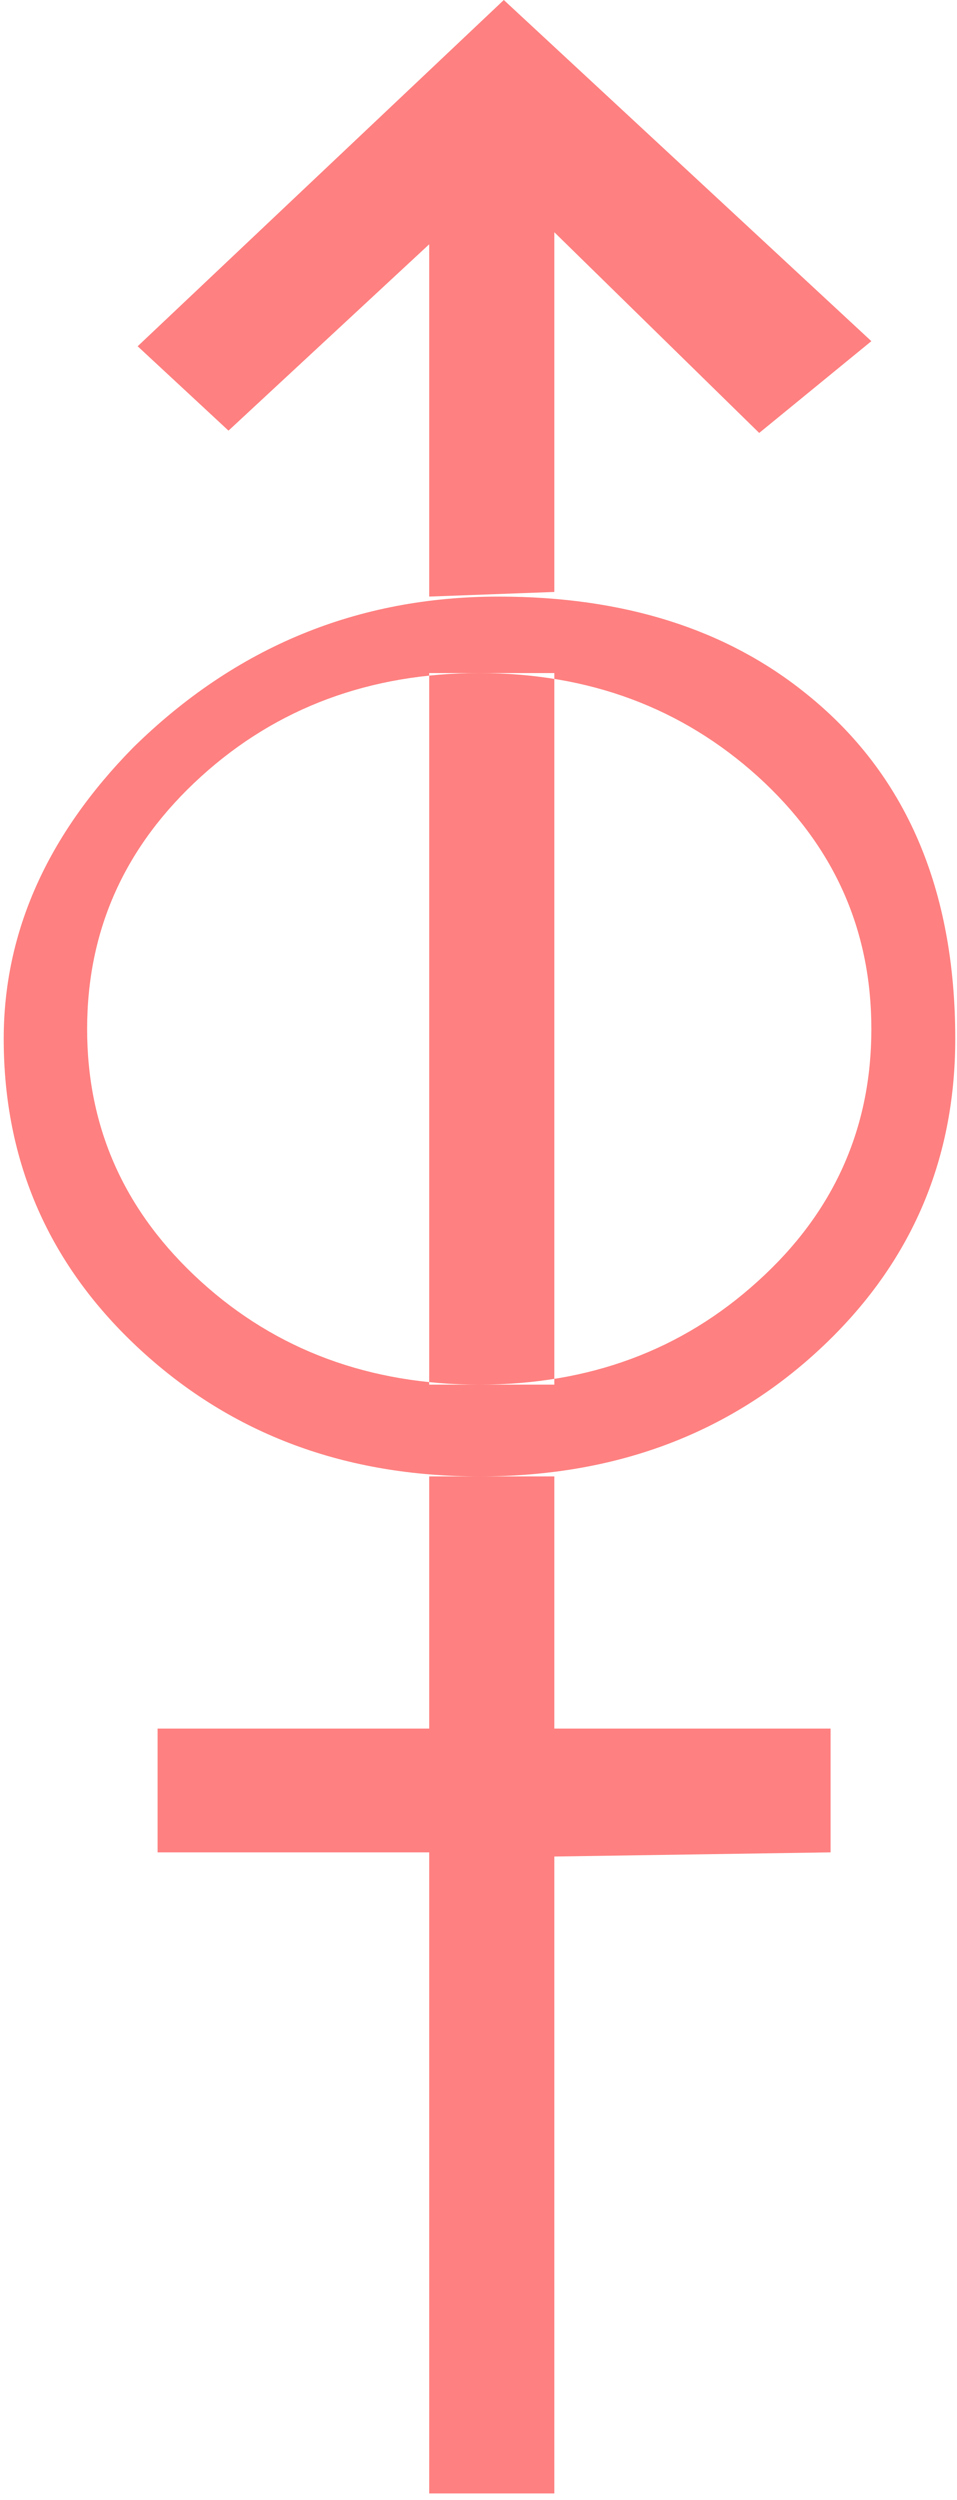 <?xml version="1.0" encoding="UTF-8" standalone="no"?>
<svg
   xmlns:dc="http://purl.org/dc/elements/1.1/"
   xmlns:cc="http://creativecommons.org/ns#"
   xmlns:rdf="http://www.w3.org/1999/02/22-rdf-syntax-ns#"
   xmlns:svg="http://www.w3.org/2000/svg"
   xmlns="http://www.w3.org/2000/svg"
   id="svg7"
   height="57.02mm"
   width="21.83mm"
   version="1.0">
  <defs
     id="defs3">
    <pattern
       y="0"
       x="0"
       height="6"
       width="6"
       patternUnits="userSpaceOnUse"
       id="EMFhbasepattern" />
  </defs>
  <path
     id="path5"
     d="  M 12.148,116.403   C 4.276,109.17 0.32,100.219 0.32,89.55   C 0.32,80.399 4.036,72.008 11.508,64.415   C 20.34,55.744 30.849,51.428 42.997,51.428   C 53.786,51.428 62.617,54.226 69.53,59.82   C 78.082,66.693 82.357,76.603 82.357,89.55   C 82.357,100.219 78.401,109.17 70.569,116.403   C 62.697,123.676 52.947,127.272 41.358,127.272   C 29.73,127.272 20.02,123.636 12.148,116.403   z  M 65.334,110.449   C 71.888,104.535 75.124,97.262 75.124,88.711   C 75.124,80.119 71.888,72.887 65.334,66.933   C 58.781,61.019 50.789,58.022 41.318,58.022   C 31.888,58.022 23.856,61.019 17.343,66.933   C 10.789,72.887 7.512,80.119 7.512,88.711   C 7.512,97.302 10.789,104.535 17.343,110.489   C 23.856,116.403 31.888,119.36 41.318,119.36   C 50.789,119.36 58.781,116.403 65.334,110.449   z  M 43.436,0   L 11.868,29.85   L 19.7,37.123   L 37.003,21.059   L 37.003,51.428   L 47.792,51.029   L 47.792,20.02   L 65.454,37.322   L 75.124,29.41   z  M 13.586,159.68   L 13.586,149.01   L 37.003,149.01   L 37.003,159.68   z  M 37.003,119.36   L 47.792,119.36   L 47.792,58.022   L 37.003,58.022   z  M 37.003,214.944   L 47.792,214.944   L 47.792,127.272   L 37.003,127.272   z  M 47.792,160.039   L 47.792,149.01   L 71.608,149.01   L 71.608,159.68   z "
     style="fill:#ff8080;fill-rule:evenodd;fill-opacity:1;stroke:none;" />
</svg>
